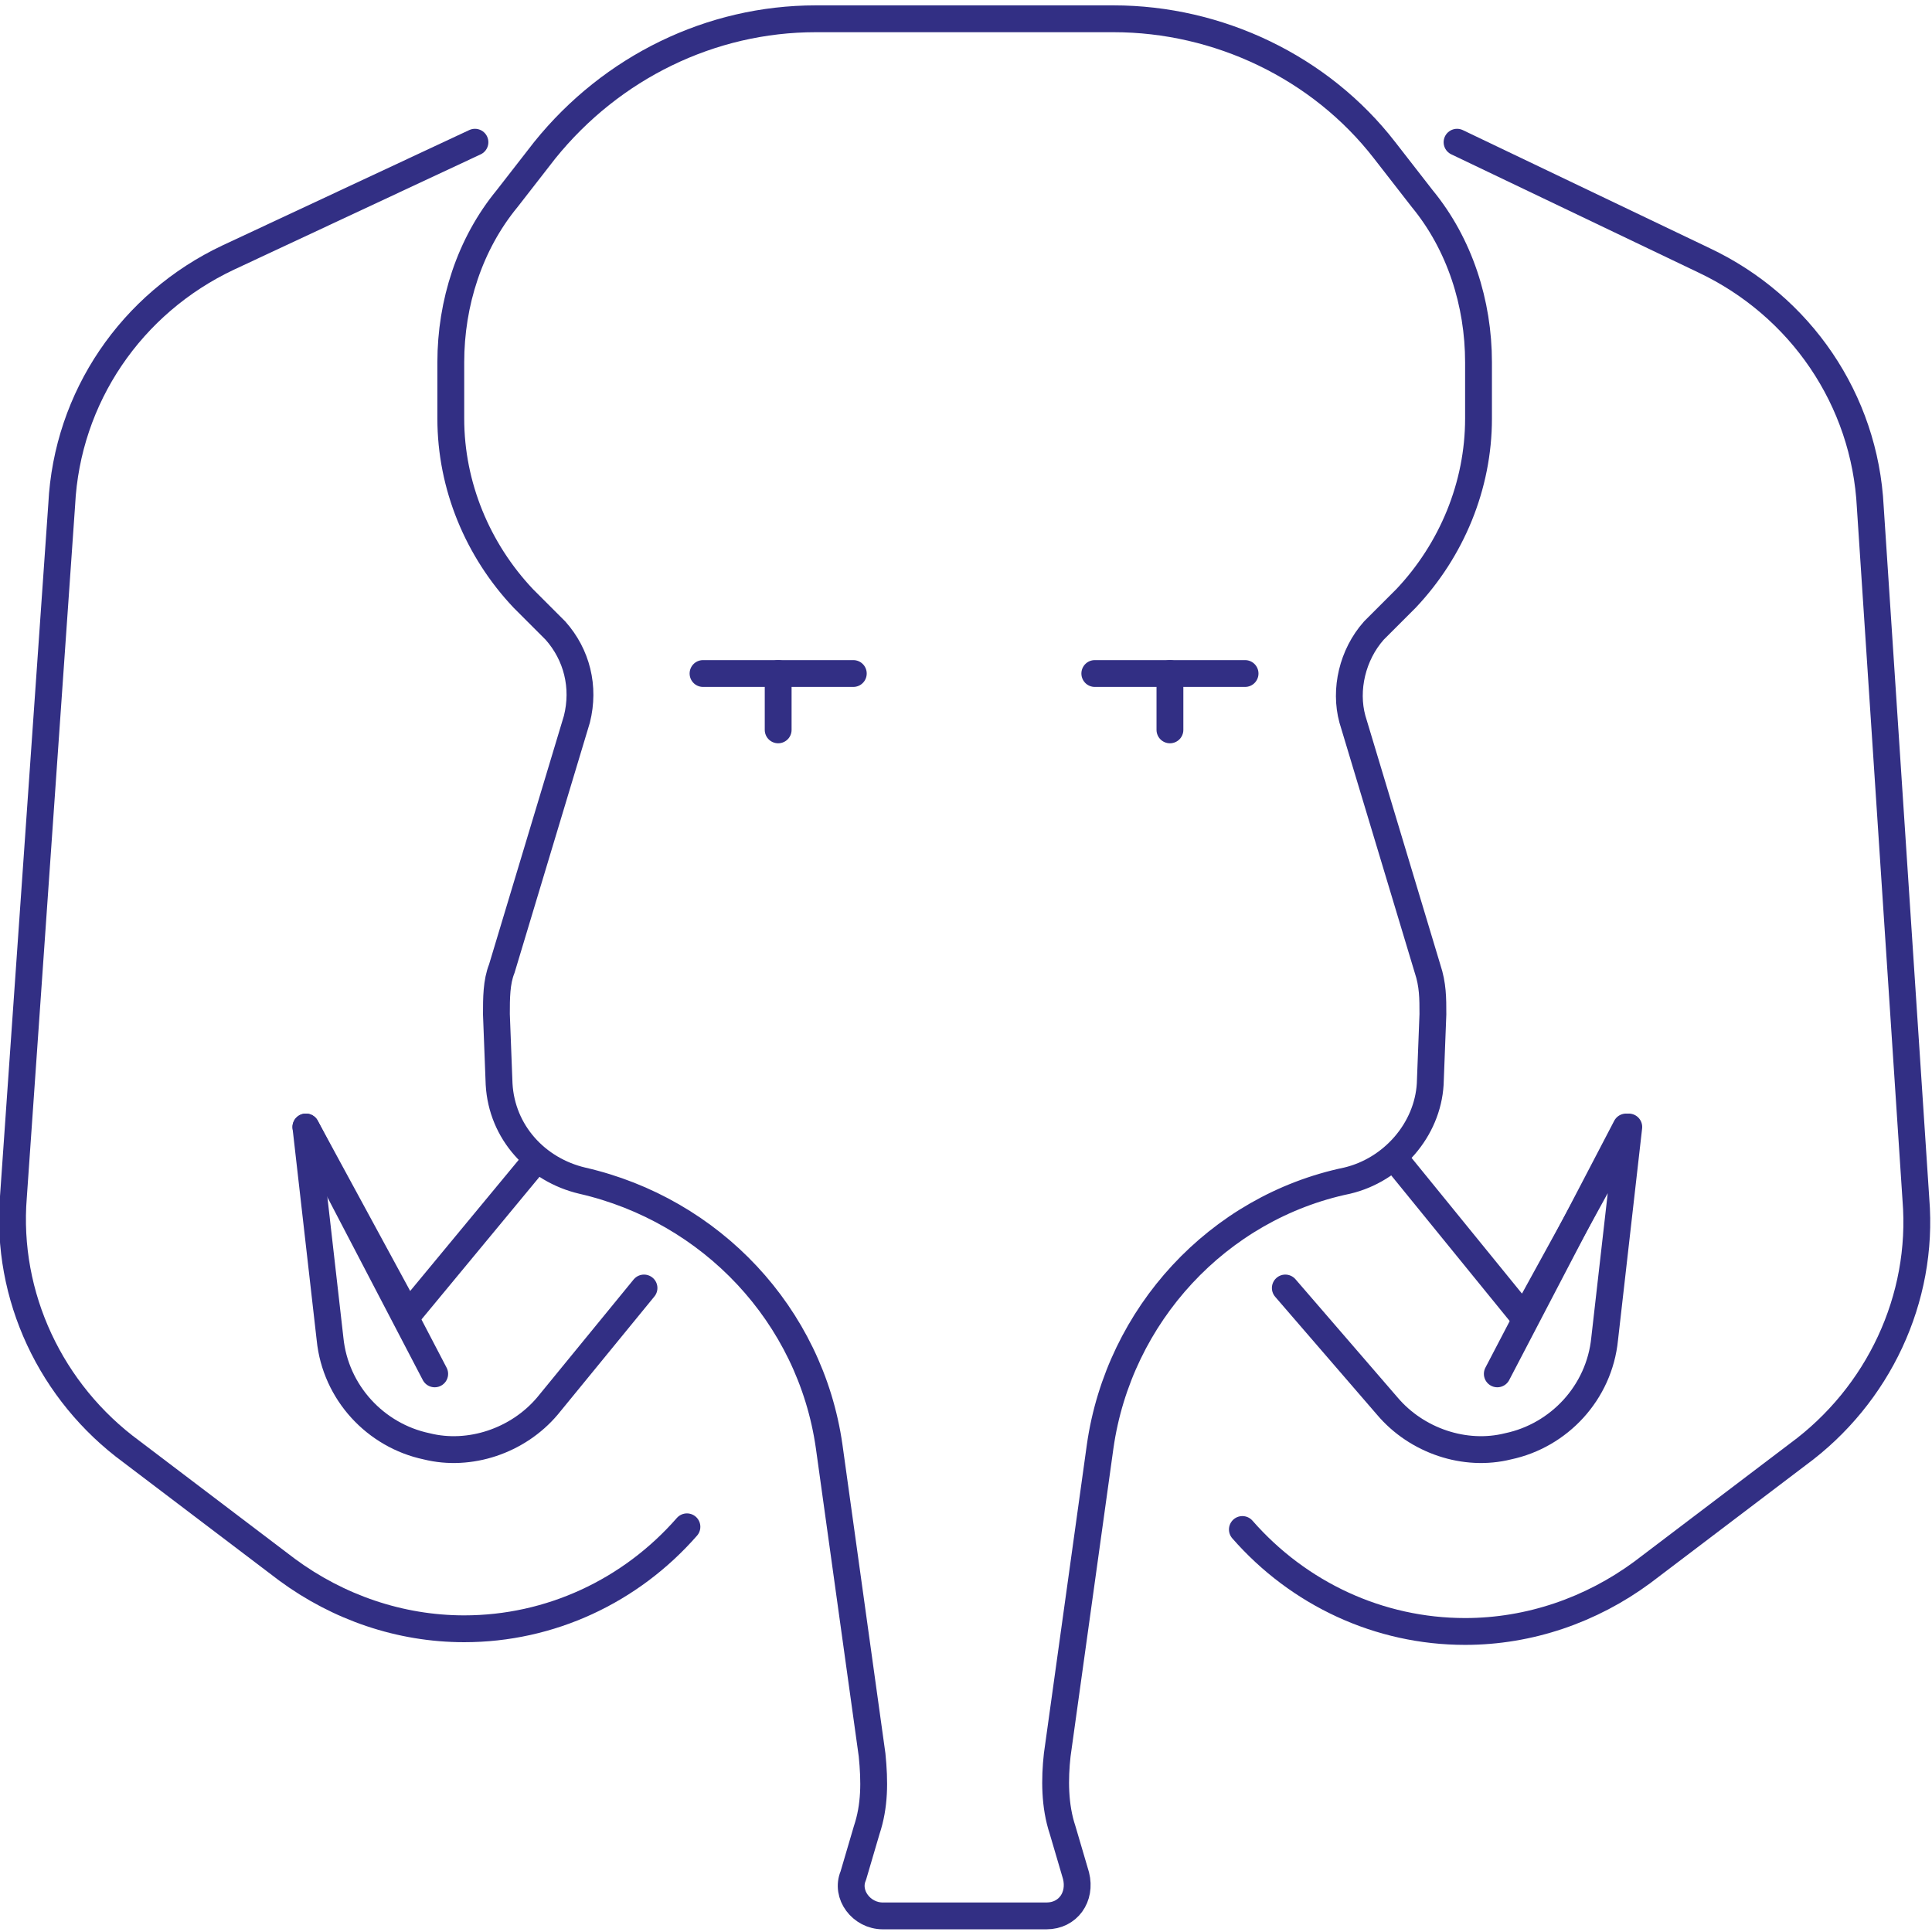 <?xml version="1.0" encoding="utf-8"?>
<!-- Generator: Adobe Illustrator 19.1.0, SVG Export Plug-In . SVG Version: 6.00 Build 0)  -->
<svg version="1.1" id="Layer_1" xmlns="http://www.w3.org/2000/svg" xmlns:xlink="http://www.w3.org/1999/xlink" x="0px" y="0px"
	 viewBox="0 0 72 72" enable-background="new 0 0 72 72" xml:space="preserve">
<g>
	<path fill="none" stroke="#322F84" stroke-linecap="round" stroke-linejoin="round" stroke-miterlimit="10" d="M36,0.7h5.5
		c3.9,0,7.7,1.8,10.1,4.9l1.4,1.8c1.4,1.7,2.1,3.9,2.1,6.1v2.1c0,2.5-1,4.9-2.7,6.7l-1.2,1.2c-0.8,0.9-1.1,2.2-0.8,3.3l2.8,9.3
		c0.2,0.6,0.2,1.1,0.2,1.7l-0.1,2.6c-0.1,1.7-1.4,3.2-3.1,3.6l0,0c-4.8,1-8.5,5-9.2,9.9l-1.6,11.5c-0.1,0.9-0.1,1.9,0.2,2.8l0.5,1.7
		c0.2,0.8-0.3,1.5-1.1,1.5H36h-3.1c-0.8,0-1.4-0.8-1.1-1.5l0.5-1.7c0.3-0.9,0.3-1.8,0.2-2.8l-1.6-11.5c-0.7-4.9-4.4-8.8-9.2-9.9l0,0
		c-1.7-0.4-3-1.8-3.1-3.6l-0.1-2.6c0-0.6,0-1.2,0.2-1.7l2.8-9.3c0.3-1.2,0-2.4-0.8-3.3l-1.2-1.2c-1.7-1.8-2.7-4.2-2.7-6.7v-2.1
		c0-2.2,0.7-4.4,2.1-6.1l1.4-1.8c2.5-3.1,6.2-4.9,10.1-4.9H36z"/>
	<path fill="none" stroke="#322F84" stroke-linecap="round" stroke-linejoin="round" stroke-miterlimit="10" d="M54.3,5.3l9.2,4.4
		c3.6,1.7,6,5.2,6.2,9.2l1.7,25.8c0.3,3.7-1.4,7.3-4.4,9.5l-5.8,4.4c-1.9,1.4-4.2,2.2-6.6,2.2h0c-3.2,0-6.2-1.4-8.3-3.8"/>
	<path fill="none" stroke="#322F84" stroke-linecap="round" stroke-linejoin="round" stroke-miterlimit="10" d="M17.7,5.3L8.5,9.6
		c-3.6,1.7-6,5.2-6.2,9.2L0.5,44.6c-0.3,3.7,1.4,7.3,4.4,9.5l5.8,4.4c1.9,1.4,4.2,2.2,6.6,2.2h0c3.2,0,6.2-1.4,8.3-3.8"/>
	<g>
		<path fill="none" stroke="#322F84" stroke-linecap="round" stroke-linejoin="round" stroke-miterlimit="10" d="M20,43.2L15.2,49
			L11.4,42l0.9,7.9c0.2,2,1.7,3.6,3.6,4h0c1.6,0.4,3.4-0.2,4.5-1.5l3.6-4.4"/>
		
			<line fill="none" stroke="#322F84" stroke-linecap="round" stroke-linejoin="round" stroke-miterlimit="10" x1="11.4" y1="42" x2="16.2" y2="51.2"/>
		<g>
			<path fill="none" stroke="#322F84" stroke-linecap="round" stroke-linejoin="round" stroke-miterlimit="10" d="M52,43.2l4.8,5.9
				l3.9-7.1l-0.9,7.9c-0.2,2-1.7,3.6-3.6,4h0c-1.6,0.4-3.4-0.2-4.5-1.5l-3.8-4.4"/>
			
				<line fill="none" stroke="#322F84" stroke-linecap="round" stroke-linejoin="round" stroke-miterlimit="10" x1="60.6" y1="42" x2="55.8" y2="51.2"/>
		</g>
	</g>
	
		<line fill="none" stroke="#322F84" stroke-linecap="round" stroke-linejoin="round" stroke-miterlimit="10" x1="26.2" y1="25.1" x2="31.8" y2="25.1"/>
	
		<line fill="none" stroke="#322F84" stroke-linecap="round" stroke-linejoin="round" stroke-miterlimit="10" x1="40.8" y1="25.1" x2="46.4" y2="25.1"/>
	
		<line fill="none" stroke="#322F84" stroke-linecap="round" stroke-linejoin="round" stroke-miterlimit="10" x1="29" y1="25.1" x2="29" y2="27.2"/>
	
		<line fill="none" stroke="#322F84" stroke-linecap="round" stroke-linejoin="round" stroke-miterlimit="10" x1="43.6" y1="25.1" x2="43.6" y2="27.2"/>
</g>
</svg>
